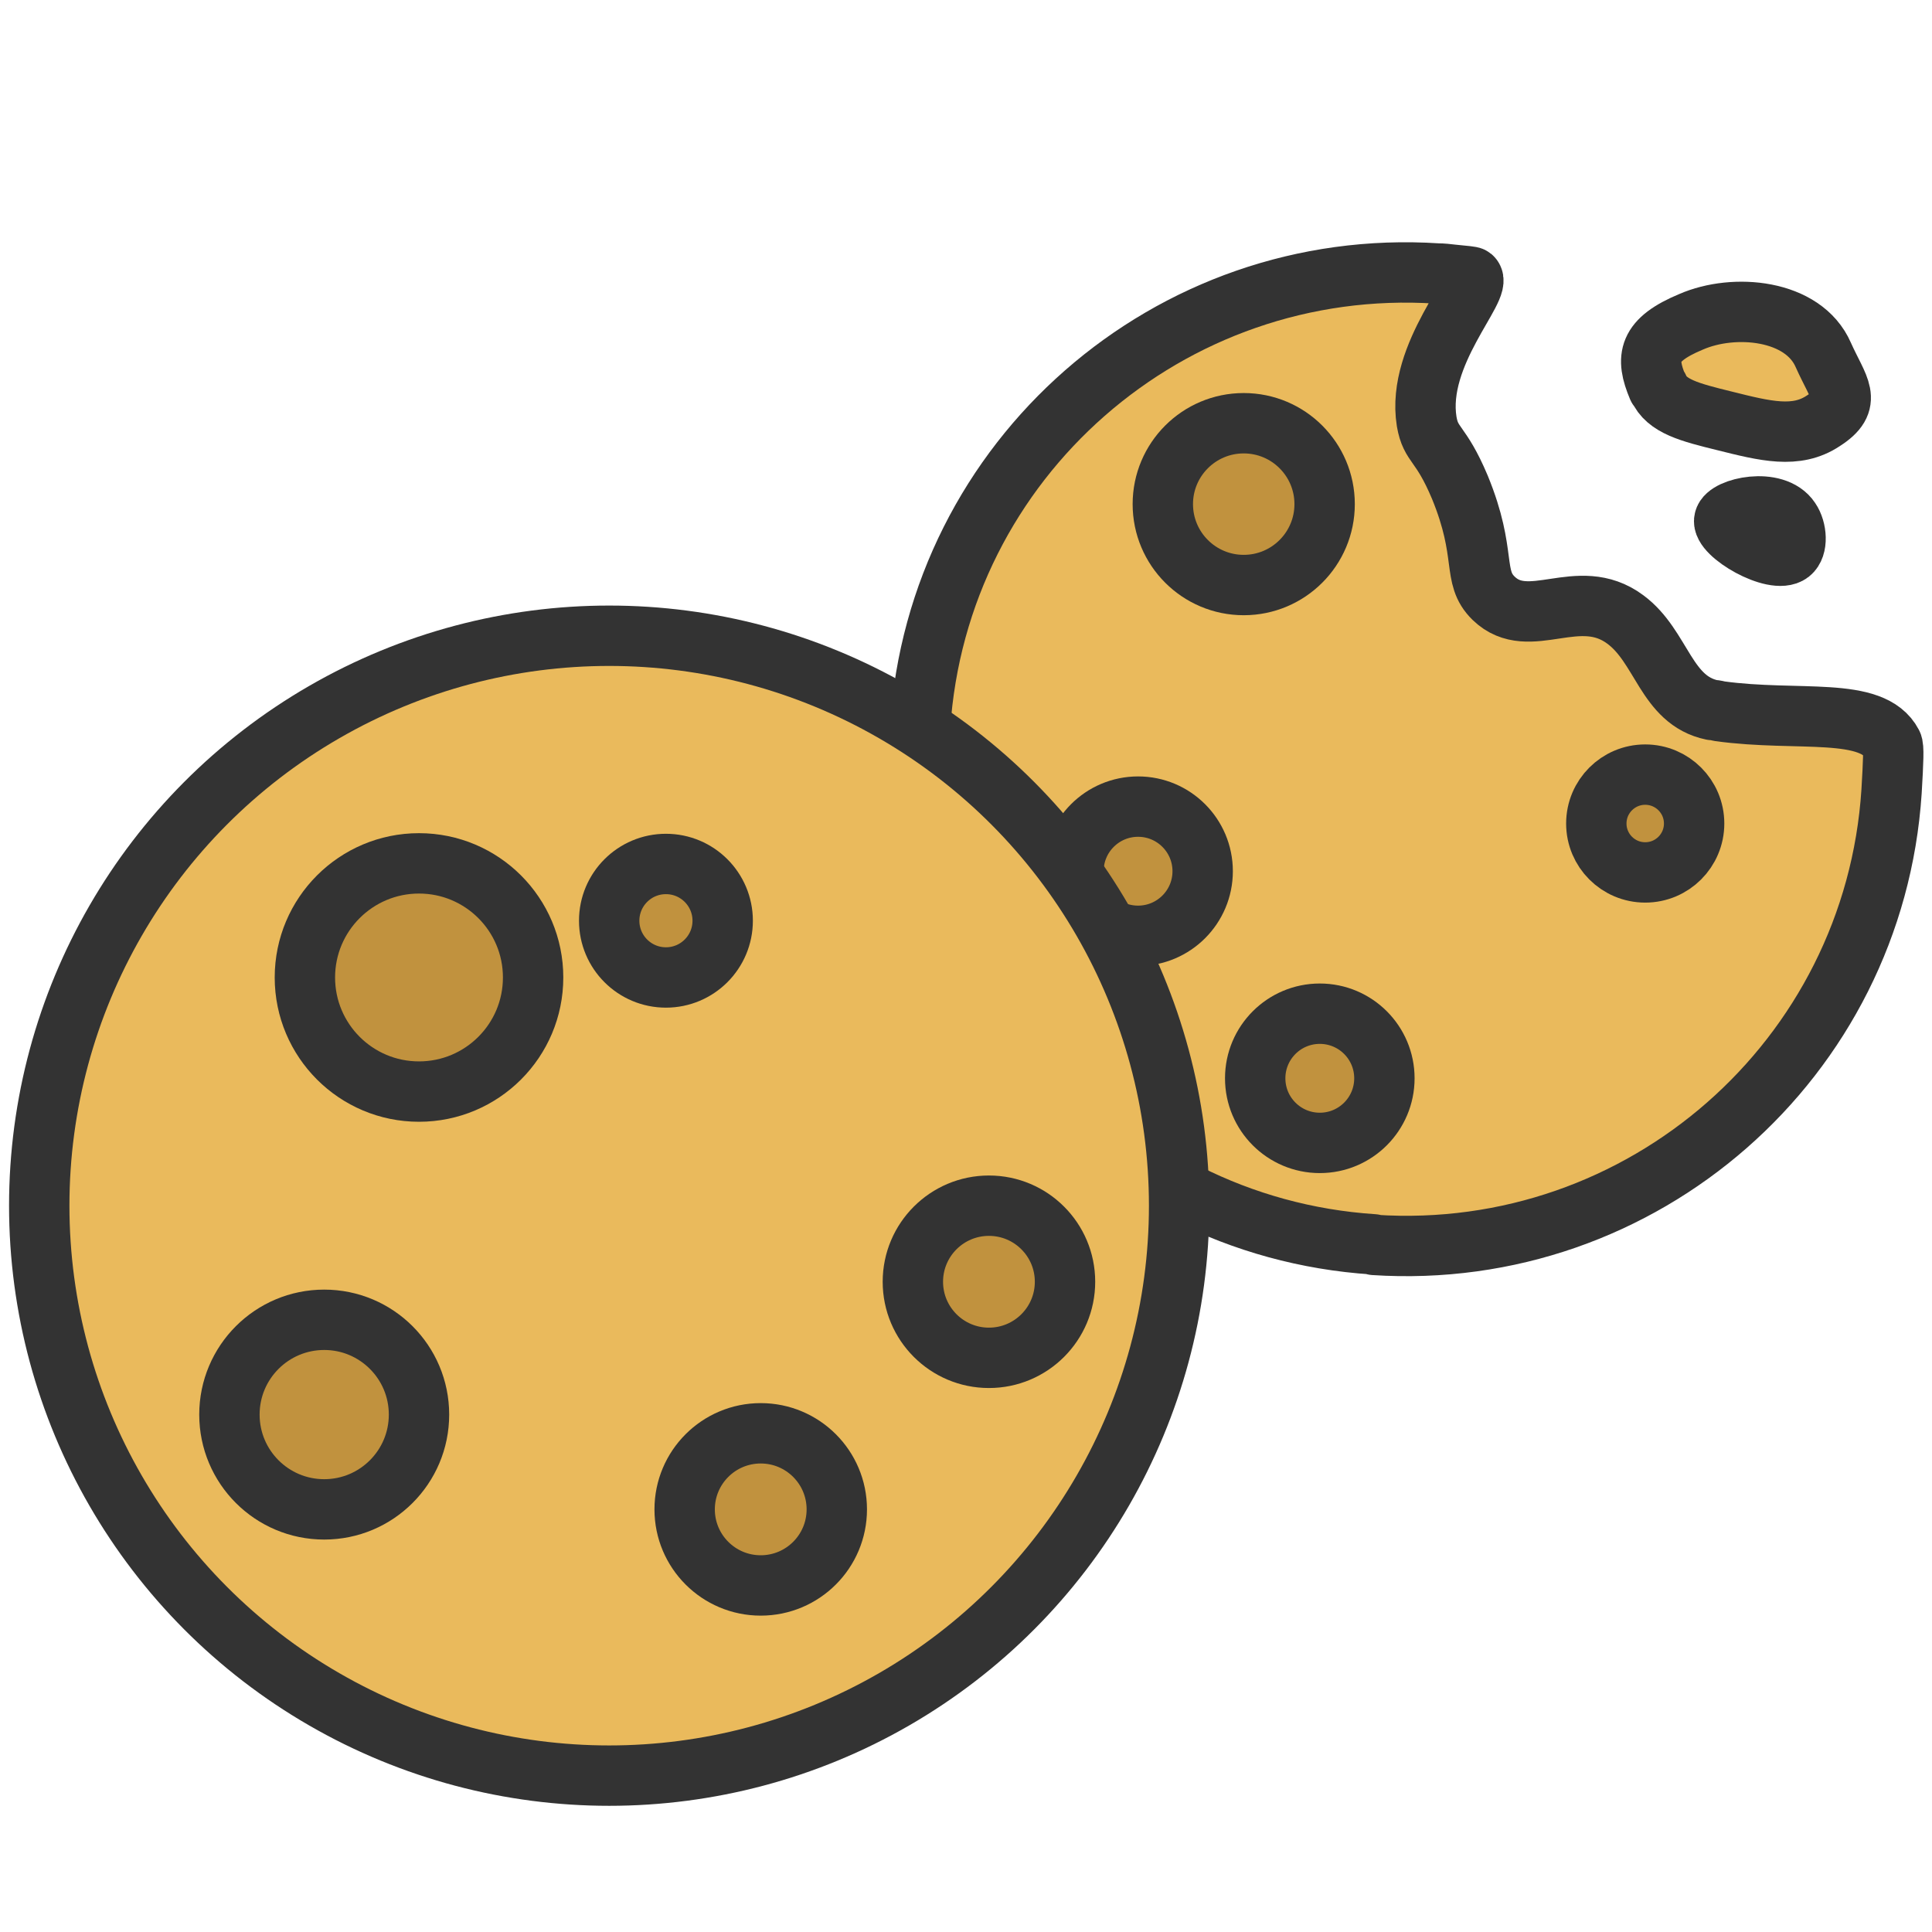 <?xml version="1.0" encoding="UTF-8"?>
<svg id="_レイヤー_2" data-name="レイヤー 2" xmlns="http://www.w3.org/2000/svg" viewBox="0 0 32 32" width="32" height="32">
  <defs>
    <style>
      .cls-1 {
        fill: #c1923e;
      }

      .cls-1, .cls-2 {
        stroke: #333;
        stroke-linecap: round;
        stroke-linejoin: round;
      }

      .cls-2 {
        fill: #eaba5c;
      }

      .cls-3 {
        fill: none;
        stroke-width: 0px;
      }
    </style>
  </defs>
  <g id="cursors">
    <g id="cookie">
      <rect id="base" class="cls-3" width="32" height="32"/>
      <g>
        <g>
          <path class="cls-2" d="M22.75,20.61c-4.44-.29-7.8-4.13-7.51-8.57s4.13-7.8,8.57-7.51c.08,0,.17.01.25.02.21.02.31.03.32.04.2.16-.93,1.27-.75,2.39.07.41.23.33.55,1.09.46,1.12.19,1.48.56,1.84.59.57,1.4-.23,2.18.35.61.45.67,1.34,1.44,1.5.02,0,.04,0,.12.02,1.31.18,2.53-.09,2.86.54.03.05.02.28-.01.79-.29,4.44-4.13,7.8-8.57,7.51Z"/>
          <circle class="cls-1" cx="20.6" cy="8.35" r="1.34"/>
          <circle class="cls-1" cx="18.85" cy="14.43" r="1.07"/>
          <circle class="cls-1" cx="27.25" cy="13.64" r=".81"/>
          <circle class="cls-1" cx="21.86" cy="17.86" r="1.07"/>
          <path class="cls-2" d="M27.46,6.42c-.21-.5-.17-.79.55-1.09.71-.31,1.86-.21,2.19.55.25.56.5.77,0,1.09-.45.3-.96.17-1.64,0-.57-.14-.96-.24-1.09-.55Z"/>
          <path class="cls-2" d="M28.56,8.61c.04-.2.84-.38,1.09,0,.11.16.13.45,0,.55-.26.2-1.15-.32-1.09-.55Z"/>
        </g>
        <g>
          <circle class="cls-2" cx="10.09" cy="19.97" r="9.44"/>
          <circle class="cls-1" cx="5.37" cy="23.43" r="1.57"/>
          <circle class="cls-1" cx="6.94" cy="16.19" r="1.89"/>
          <circle class="cls-1" cx="12.6" cy="25" r="1.26"/>
          <circle class="cls-1" cx="11.03" cy="15.25" r=".94"/>
          <circle class="cls-1" cx="16.38" cy="21.23" r="1.26"/>
        </g>
      </g>
    </g>
  </g>
</svg>